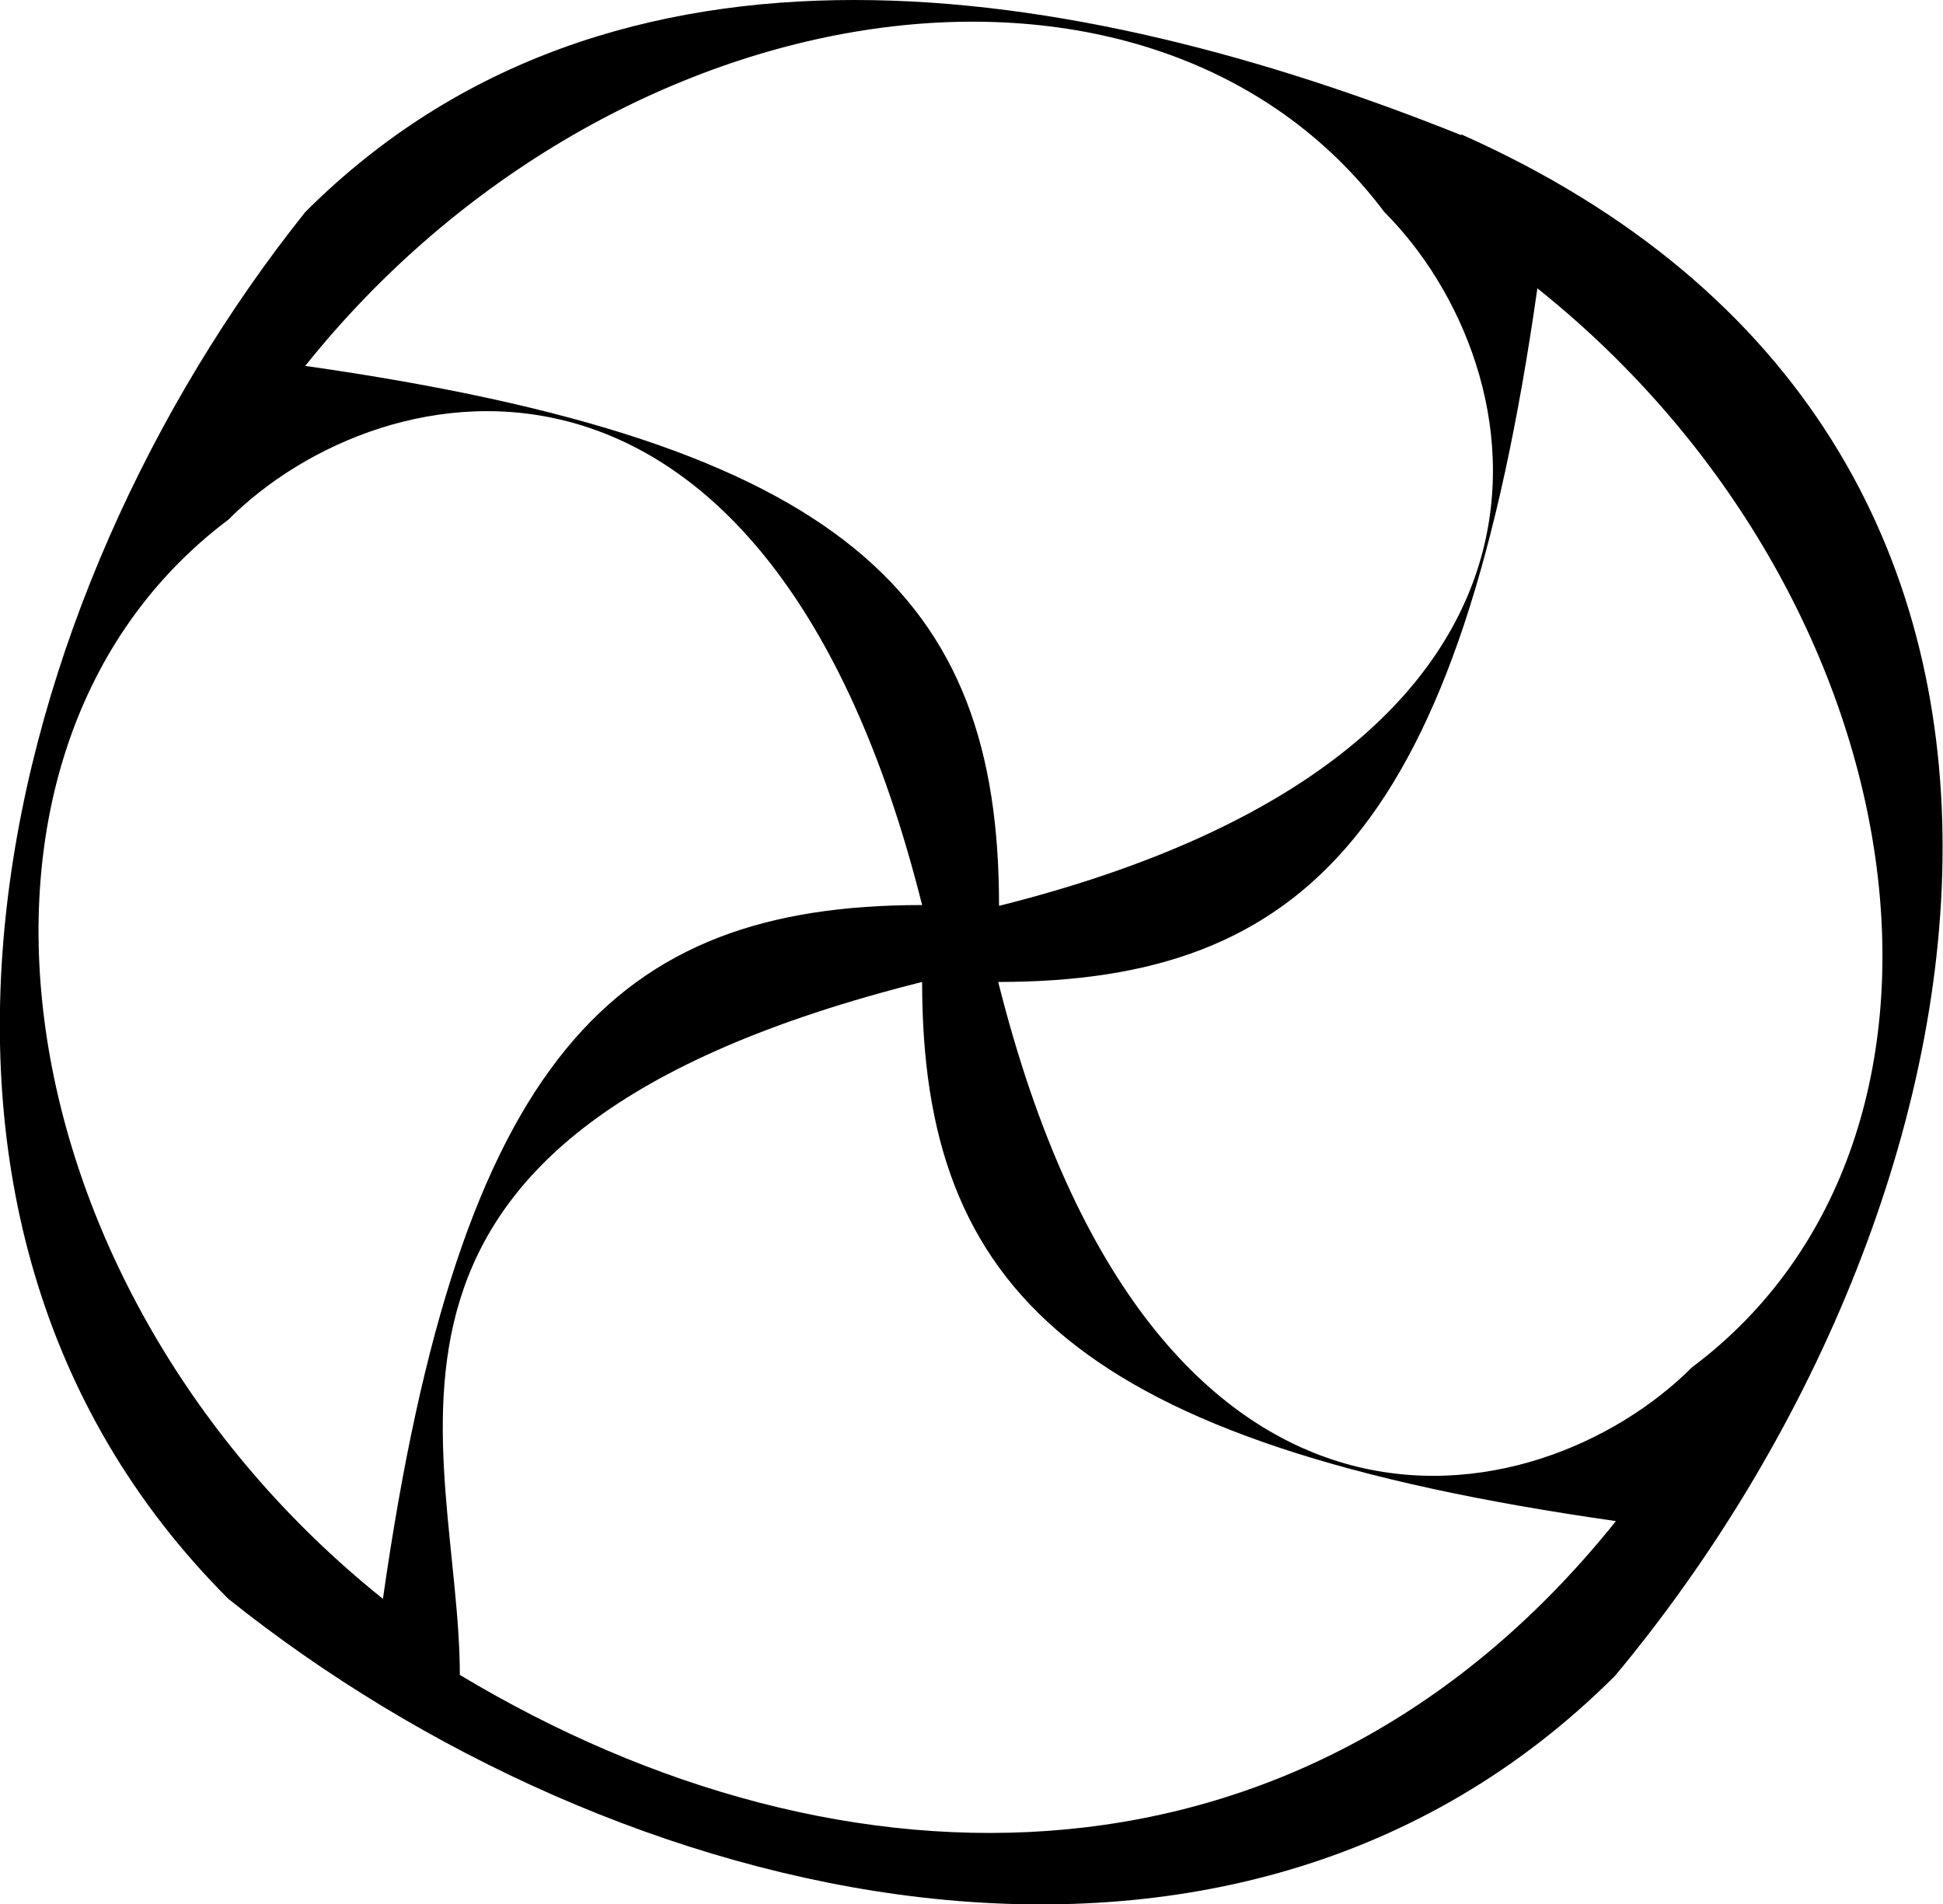 <?xml version="1.0" encoding="UTF-8"?>
<svg id="Layer_2" data-name="Layer 2" xmlns="http://www.w3.org/2000/svg" viewBox="0 0 24 23.52">
  <g id="_Layer_" data-name="&amp;lt;Layer&amp;gt;">
    <path d="M18.05,1.67C13.29-.24,7.58-1.19,3.77,2.62-.03,7.38-1.94,14.99,2.82,19.75c4.76,3.81,12.37,5.71,17.13.95,4.76-5.71,6.66-15.23-1.9-19.04h0ZM4.73,19.75C-.03,15.94-.98,9.28,2.82,6.42c1.9-1.9,6.66-2.86,8.57,4.76-3.81,0-5.71,1.9-6.66,8.57h0ZM12.34,11.18c0-3.81-1.9-5.71-8.57-6.66C7.58-.24,14.24-1.19,17.1,2.62c1.9,1.9,2.86,6.66-4.76,8.57h0ZM19,3.57c4.76,3.81,5.71,10.47,1.9,13.32-1.9,1.9-6.66,2.86-8.57-4.76,3.81,0,5.71-1.9,6.66-8.57h0ZM5.68,20.7c0-2.86-1.9-6.66,5.71-8.57,0,3.81,1.9,5.71,8.57,6.66-3.81,4.76-9.52,4.76-14.28,1.9h0Z"/>
  </g>
</svg>
